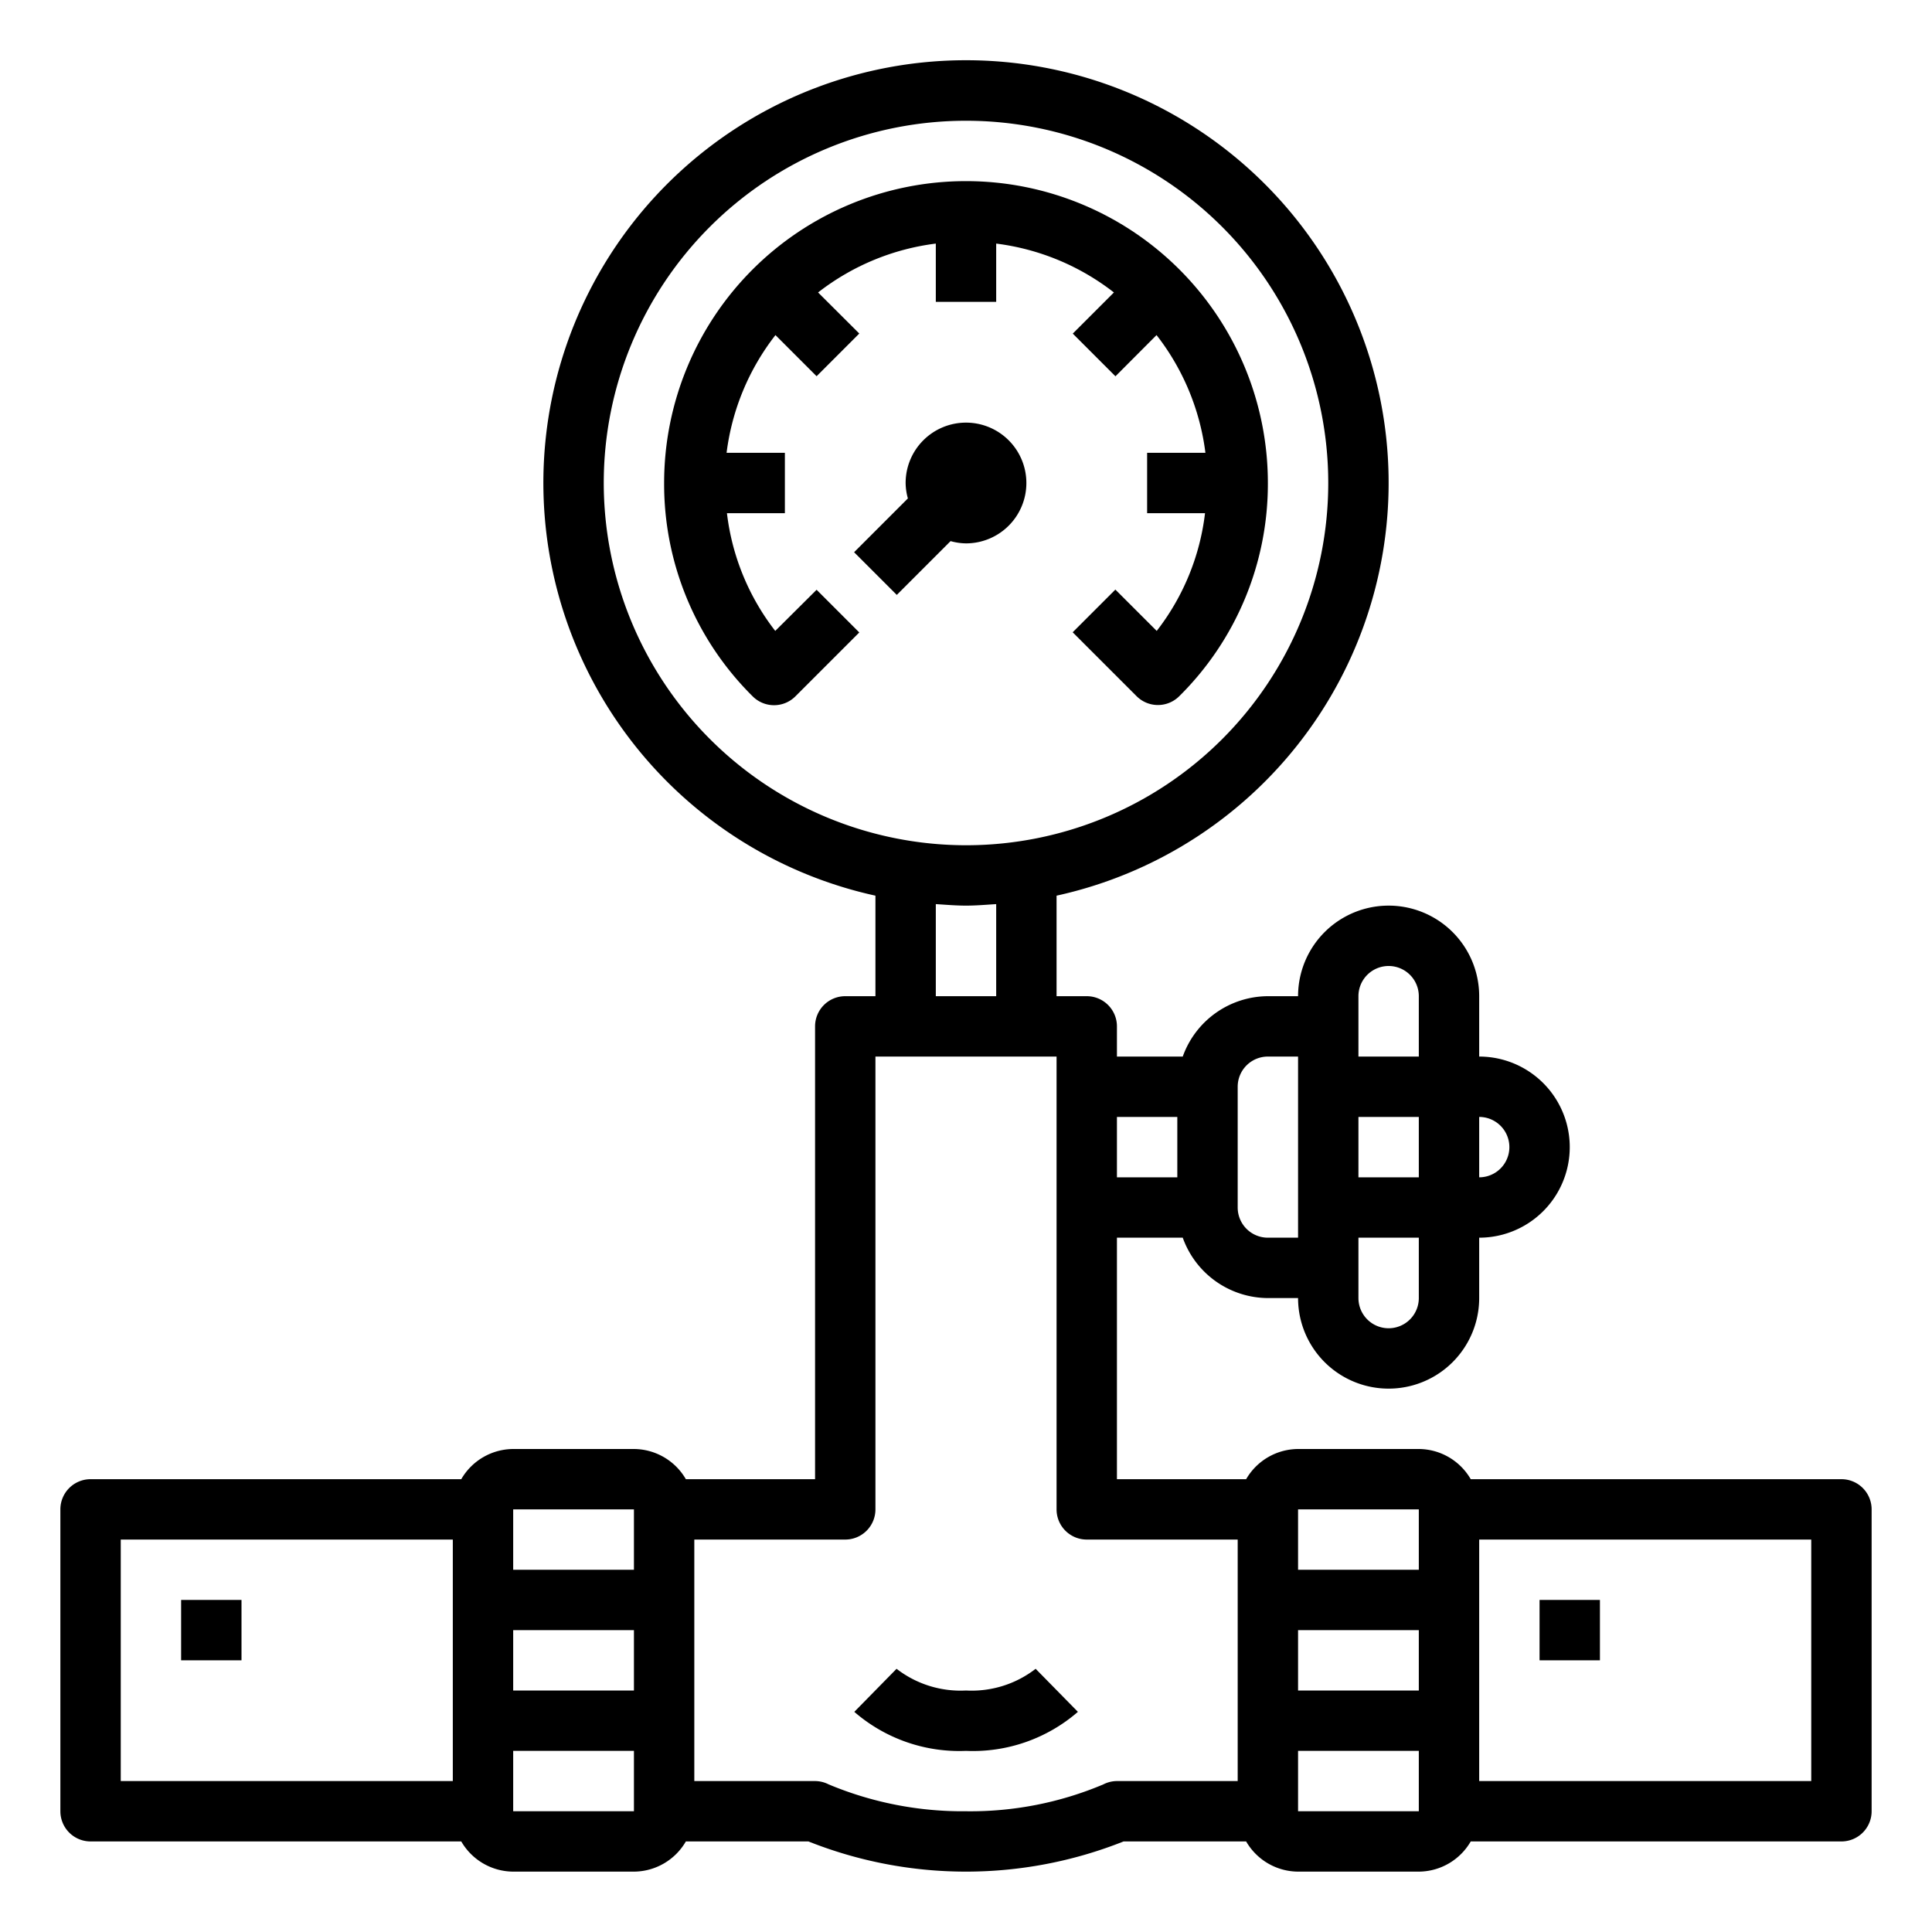 <svg xmlns="http://www.w3.org/2000/svg" viewBox="0 0 64 64" x="0px" y="0px"><g><path d="M25.681,20.9a7.86,7.86,0,0,1-1.6-3.9H26V15H24.069a7.953,7.953,0,0,1,1.619-3.9l1.363,1.363,1.414-1.414L27.1,9.688A7.953,7.953,0,0,1,31,8.069V10h2V8.069a7.953,7.953,0,0,1,3.9,1.619l-1.363,1.363,1.414,1.414L38.312,11.1A7.953,7.953,0,0,1,39.931,15H38v2h1.918a7.86,7.86,0,0,1-1.6,3.9l-1.37-1.369-1.414,1.414,2.118,2.118a1,1,0,0,0,1.412,0A9.893,9.893,0,0,0,42,16a10,10,0,0,0-20,0,9.893,9.893,0,0,0,2.935,7.069,1,1,0,0,0,1.412,0l2.118-2.118-1.414-1.414Z"></path><path d="M32,18a2,2,0,1,0-2-2,1.96,1.96,0,0,0,.075.511l-1.782,1.782,1.414,1.414,1.782-1.782A1.96,1.96,0,0,0,32,18Z"></path><path d="M61,49H48.72A2,2,0,0,0,47,48H43a2,2,0,0,0-1.72,1H37V41h2.18A3.01,3.01,0,0,0,42,43h1a3,3,0,0,0,6,0V41a3,3,0,0,0,0-6V33a3,3,0,0,0-6,0H42a3.01,3.01,0,0,0-2.82,2H37V34a1,1,0,0,0-1-1H35V29.67a14,14,0,1,0-6,0V33H28a1,1,0,0,0-1,1V49H22.72A2,2,0,0,0,21,48H17a2,2,0,0,0-1.72,1H3a1,1,0,0,0-1,1V60a1,1,0,0,0,1,1H15.28A2,2,0,0,0,17,62h4a2,2,0,0,0,1.72-1h4.06a14.124,14.124,0,0,0,10.44,0h4.06A2,2,0,0,0,43,62h4a2,2,0,0,0,1.72-1H61a1,1,0,0,0,1-1V50A1,1,0,0,0,61,49ZM49,37a1,1,0,0,1,0,2Zm-4-4a1,1,0,0,1,2,0v2H45Zm0,4h2v2H45Zm0,4h2v2a1,1,0,0,1-2,0Zm-4-5a1,1,0,0,1,1-1h1v6H42a1,1,0,0,1-1-1Zm-4,1h2v2H37ZM15,59H4V51H15Zm6,1H17V58h4Zm0-4H17V54h4Zm0-4H17V50h4ZM20,16A12,12,0,1,1,32,28,12.01,12.01,0,0,1,20,16ZM33,29.95V33H31V29.95c.33.02.66.05,1,.05S32.67,29.97,33,29.95ZM41,59H37a1,1,0,0,0-.45.11A11.305,11.305,0,0,1,32,60a11.484,11.484,0,0,1-4.55-.89A1,1,0,0,0,27,59H23V51h5a1,1,0,0,0,1-1V35h6V50a1,1,0,0,0,1,1h5Zm6,1H43V58h4Zm0-4H43V54h4Zm0-4H43V50h4Zm13,7H49V51H60Z"></path><rect x="6" y="53" width="2" height="2"></rect><rect x="51" y="53" width="2" height="2"></rect><path d="M32,56a3.46,3.46,0,0,1-2.3-.719l-1.4,1.426A5.306,5.306,0,0,0,32,58a5.306,5.306,0,0,0,3.707-1.293l-1.4-1.426A3.46,3.46,0,0,1,32,56Z"></path></g></svg>